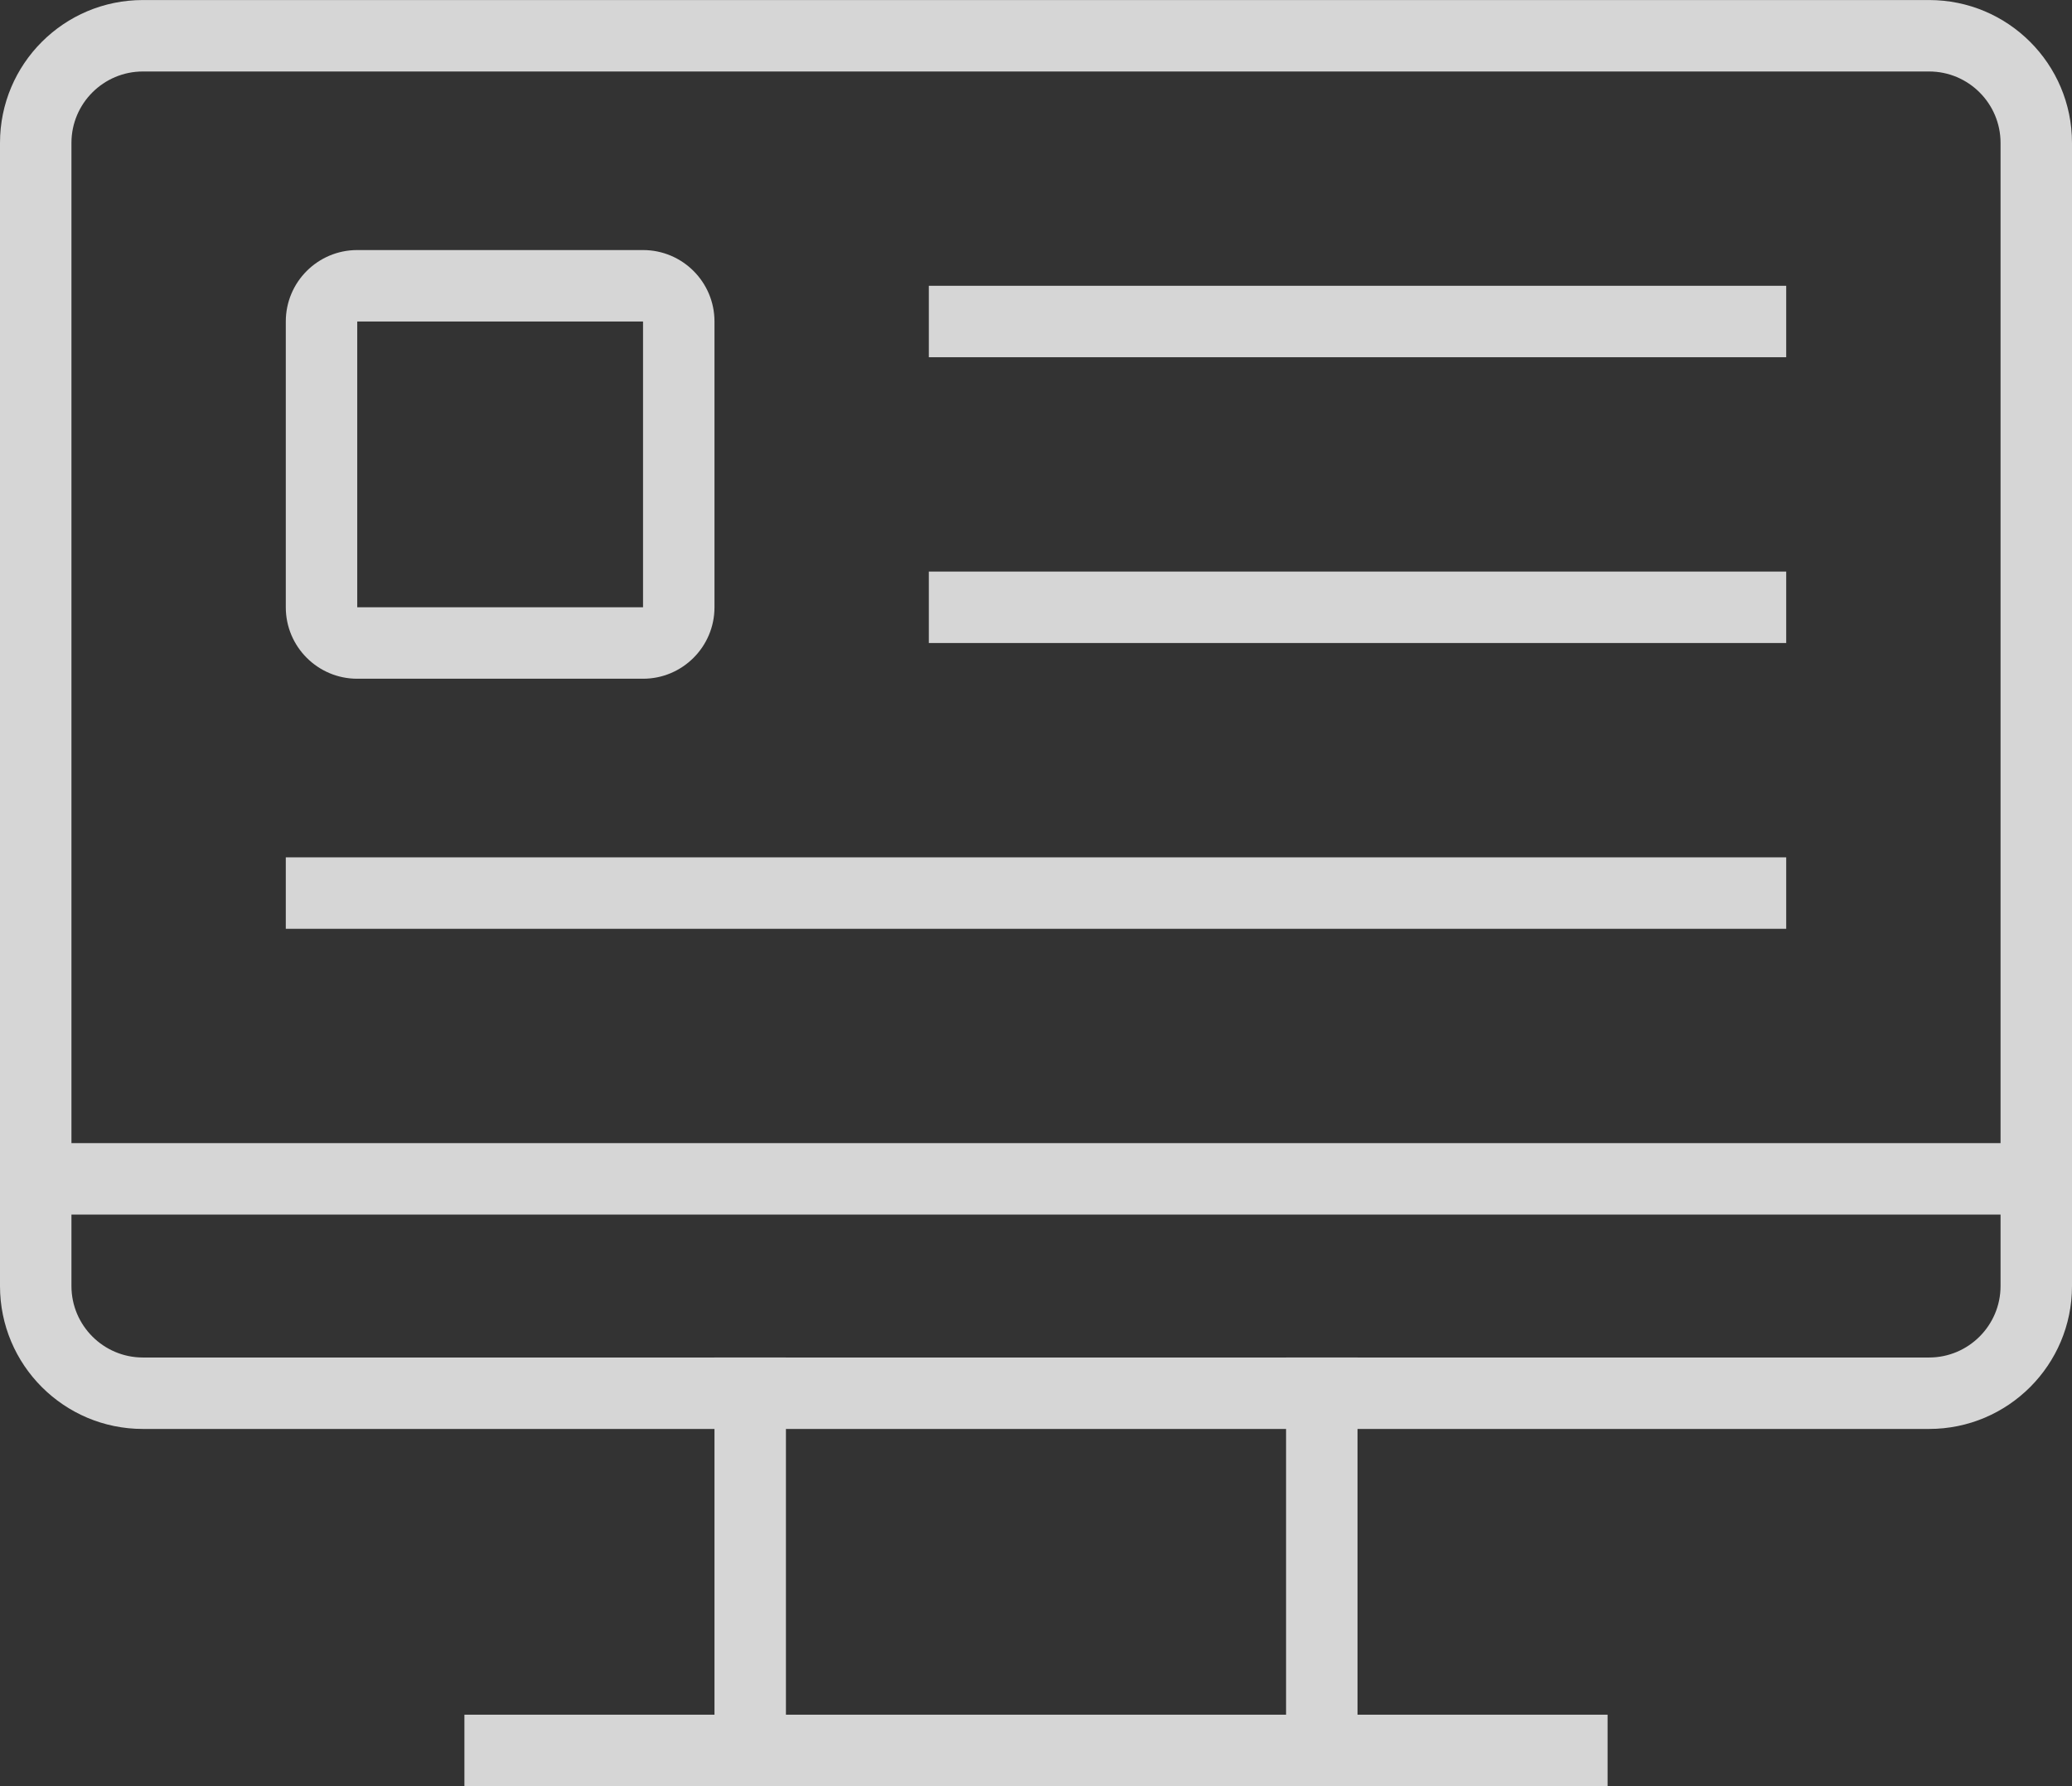 <?xml version="1.0" encoding="UTF-8"?>
<svg width="58px" height="50px" viewBox="0 0 58 50" version="1.1" xmlns="http://www.w3.org/2000/svg" xmlns:xlink="http://www.w3.org/1999/xlink">
    <rect x="0" y="0" width="58" height="50" fill="#333333" stroke="none"/>
    <!-- Generator: Sketch 50.2 (55047) - http://www.bohemiancoding.com/sketch -->
    <title>tlb_step_two_white</title>
    <desc>Created with Sketch.</desc>
    <defs></defs>
    <g id="***切图" stroke="none" stroke-width="1" fill="none" fill-rule="evenodd" opacity="0.8">
        <g id="其他" transform="translate(-625, -306)">
            <g id="tlb_step_two_white" transform="translate(624, 301)">
                <rect id="Rectangle-26" fill="#D8D8D8" opacity="0" x="0" y="0" width="60" height="60"></rect>
                <g id="Group-27" transform="translate(1, 5)" fill="#FFFFFF">
                    <path d="M54,0.001 L4,0.001 C1.791,0.001 0,1.79 0,4 L0,36.001 C0,38.209 1.791,40.001 4,40.001 L54,40.001 C56.209,40.001 58,38.209 58,36.001 L58,4 C58,1.79 56.209,0.001 54,0.001 M54,2.001 C55.103,2.001 56,2.897 56,4 L56,36.001 C56,37.103 55.103,38.001 54,38.001 L4,38.001 C2.897,38.001 2,37.103 2,36.001 L2,4 C2,2.897 2.897,2.001 4,2.001 L54,2.001" id="Fill-1"></path>
                    <path d="M38,48 L45,48 L45,50 L13,50 L13,48 L20,48 L20,38 L22,38 L22,48 L36,48 L36,38 L38,38 L38,48 Z M26,10 L26,8 L50,8 L50,10 L26,10 Z M26,18 L26,16 L50,16 L50,18 L26,18 Z M8,26 L8,24 L50,24 L50,26 L8,26 Z M0,34 L0,32 L58,32 L58,34 L0,34 Z" id="Combined-Shape"></path>
                    <path d="M18,7 L10,7 C8.896,7 8,7.895 8,9 L8,17 C8,18.104 8.896,19 10,19 L18,19 C19.104,19 20,18.104 20,17 L20,9 C20,7.895 19.104,7 18,7 Z M10,17 L18,17 L18,9 L10,9 L10,17 Z" id="Fill-12"></path>
                </g>
            </g>
        </g>
    </g>
</svg>